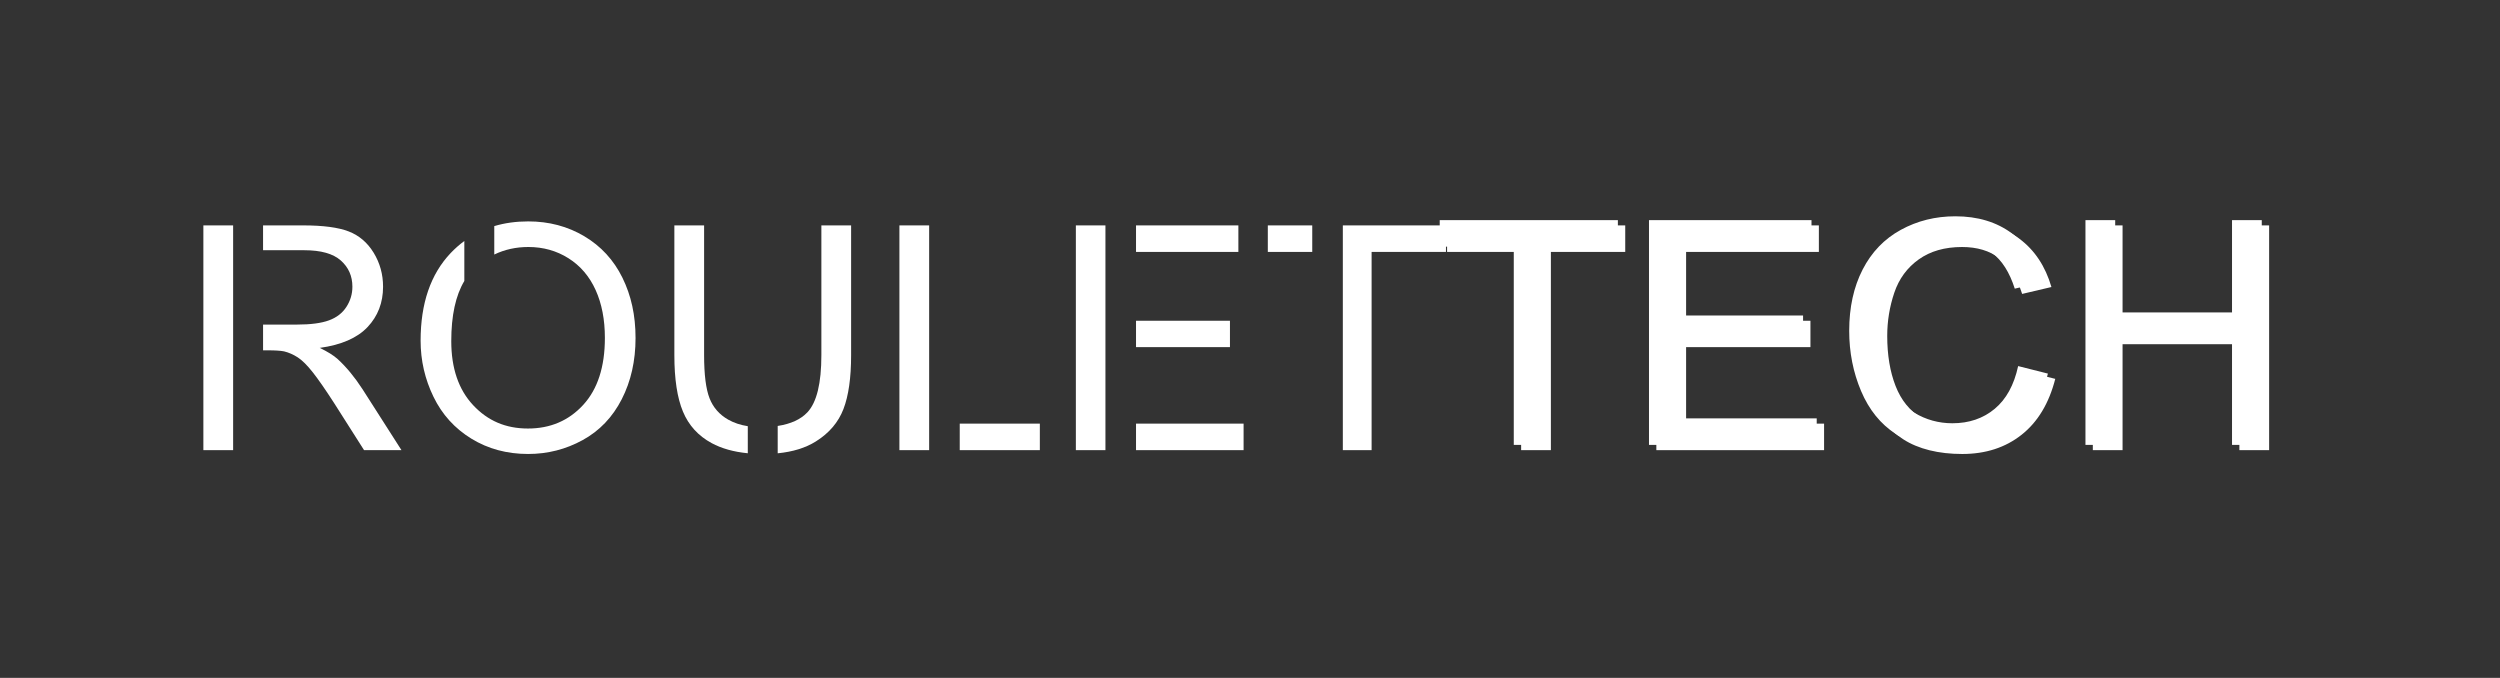 <?xml version="1.0" encoding="UTF-8"?>
<svg id="Layer_1" data-name="Layer 1" xmlns="http://www.w3.org/2000/svg" version="1.1" viewBox="0 0 2000 542.3">
  <rect x="0" y="0" width="2000" height="542.3" fill="#333333" stroke="none"/>
  <defs>
    <style>
      .cls-1 {
        fill: #fff;
      }

      .cls-1, .cls-2 {
        stroke-width: 0px;
      }

      .cls-2 {
        fill: #fff;
      }
    </style>
  </defs>
  <g>
    <path class="cls-1" d="M1216.91,360.12v-158.58h-59.24v-21.22h142.52v21.22h-59.48v158.58h-23.79Z"/>
    <path class="cls-1" d="M1325.08,360.12v-179.8h130.01v21.22h-106.21v55.07h99.47v21.1h-99.47v61.2h110.38v21.22h-134.18Z"/>
    <path class="cls-1" d="M1620.42,297.08l23.79,6.01c-4.99,19.54-13.96,34.45-26.92,44.71-12.96,10.26-28.8,15.39-47.53,15.39s-35.14-3.94-47.28-11.84c-12.14-7.89-21.38-19.32-27.72-34.28-6.34-14.96-9.5-31.03-9.5-48.2,0-18.72,3.58-35.06,10.73-49,7.15-13.94,17.33-24.53,30.54-31.77,13.2-7.24,27.74-10.85,43.6-10.85,17.99,0,33.12,4.58,45.38,13.74,12.27,9.16,20.81,22.04,25.63,38.63l-23.43,5.52c-4.17-13.08-10.22-22.61-18.15-28.58-7.93-5.97-17.91-8.95-29.93-8.95-13.82,0-25.37,3.31-34.65,9.93-9.28,6.62-15.8,15.52-19.56,26.68-3.76,11.16-5.64,22.67-5.64,34.53,0,15.29,2.23,28.64,6.68,40.04,4.46,11.41,11.38,19.93,20.79,25.57,9.4,5.64,19.58,8.46,30.54,8.46,13.33,0,24.61-3.84,33.85-11.53,9.24-7.69,15.49-19.09,18.77-34.22Z"/>
    <path class="cls-1" d="M1674.26,360.12v-179.8h23.79v73.83h93.46v-73.83h23.79v179.8h-23.79v-84.75h-93.46v84.75h-23.79Z"/>
  </g>
  <g>
    <path class="cls-2" d="M1211.02,355.91v-158.58h-59.24v-21.22h142.52v21.22h-59.49v158.58h-23.79Z"/>
    <path class="cls-2" d="M1319.19,355.91v-179.8h130.01v21.22h-106.21v55.07h99.47v21.1h-99.47v61.2h110.38v21.22h-134.18Z"/>
    <path class="cls-2" d="M1614.53,292.87l23.79,6.01c-4.99,19.54-13.96,34.45-26.92,44.71-12.96,10.26-28.8,15.39-47.53,15.39s-35.14-3.94-47.28-11.84c-12.14-7.89-21.38-19.32-27.72-34.28-6.34-14.96-9.51-31.03-9.51-48.2,0-18.72,3.58-35.06,10.73-49,7.15-13.94,17.33-24.53,30.54-31.77,13.2-7.24,27.74-10.85,43.6-10.85,17.99,0,33.12,4.58,45.38,13.74,12.27,9.16,20.81,22.04,25.63,38.63l-23.43,5.52c-4.17-13.08-10.22-22.61-18.15-28.58-7.93-5.97-17.91-8.95-29.93-8.95-13.82,0-25.37,3.31-34.65,9.93-9.28,6.62-15.8,15.52-19.56,26.68-3.76,11.16-5.64,22.67-5.64,34.53,0,15.29,2.23,28.64,6.68,40.04,4.46,11.41,11.39,19.93,20.79,25.57,9.4,5.64,19.58,8.46,30.54,8.46,13.33,0,24.61-3.84,33.85-11.53,9.24-7.68,15.49-19.09,18.77-34.22Z"/>
    <path class="cls-2" d="M1668.37,355.91v-179.8h23.79v73.83h93.46v-73.83h23.79v179.8h-23.79v-84.75h-93.46v84.75h-23.79Z"/>
  </g>
  <g>
    <polygon class="cls-1" points="186.5 280.27 186.5 259.67 186.5 200.18 186.5 180.32 162.7 180.32 162.7 360.12 186.5 360.12 186.5 280.27"/>
    <path class="cls-1" d="M289.89,311.18c-6.21-9.57-12.8-17.54-19.75-23.92-3.27-2.94-8.05-5.93-14.35-8.95,17.25-2.37,30.01-7.93,38.27-16.68,8.26-8.75,12.39-19.5,12.39-32.26,0-9.89-2.5-18.93-7.48-27.11-4.99-8.18-11.65-13.88-19.99-17.11-8.34-3.23-20.52-4.84-36.55-4.84h-31.98v19.87h32.96c13.33,0,23.08,2.74,29.25,8.22,6.17,5.48,9.26,12.47,9.26,20.97,0,5.81-1.59,11.18-4.78,16.13-3.19,4.95-7.85,8.55-13.98,10.79-6.13,2.25-14.64,3.37-25.51,3.37h-27.19v20.6h3.64c6.13,0,10.55.29,13.25.86,3.68.9,7.3,2.5,10.85,4.78,3.56,2.29,7.58,6.3,12.08,12.02,4.5,5.72,10.22,13.98,17.17,24.77l23.79,37.41h29.93l-31.28-48.94Z"/>
  </g>
  <path class="cls-1" d="M497.96,222.2c-6.99-14.19-17.15-25.24-30.48-33.18-13.33-7.93-28.29-11.9-44.89-11.9-9.75,0-18.8,1.26-27.17,3.76v22.75c8.28-4.01,17.38-6.03,27.29-6.03,11.85,0,22.55,3,32.07,9.01,9.52,6.01,16.76,14.47,21.71,25.39,4.95,10.92,7.42,23.69,7.42,38.33,0,23.14-5.79,41.01-17.35,53.6-11.57,12.59-26.31,18.89-44.21,18.89s-32.2-6.23-43.85-18.7c-11.65-12.47-17.48-29.54-17.48-51.21,0-20.49,3.49-36.53,10.45-48.14v-31.97c-3.86,2.84-7.51,6.04-10.94,9.65-16.03,16.89-24.04,40.25-24.04,70.09,0,15.78,3.43,30.74,10.3,44.89,6.87,14.15,16.97,25.31,30.29,33.48,13.33,8.18,28.45,12.27,45.38,12.27,15.62,0,30.17-3.7,43.66-11.1,13.49-7.4,23.92-18.29,31.28-32.69,7.36-14.39,11.04-30.7,11.04-48.94s-3.5-34.08-10.49-48.26Z"/>
  <g>
    <path class="cls-1" d="M598.21,340.95c-5.86-.92-11.07-2.66-15.62-5.23-7.07-4-12.06-9.71-14.96-17.11-2.9-7.4-4.35-18.91-4.35-34.53v-103.76h-23.79v103.88c0,19.05,2.29,34.08,6.87,45.07,4.58,11,12.22,19.4,22.94,25.21,7.95,4.31,17.6,7.02,28.93,8.13v-21.66Z"/>
    <path class="cls-1" d="M657.1,180.32v103.76c0,22.57-3.72,37.82-11.16,45.75-5.34,5.69-13.27,9.32-23.78,10.93v21.88c12.11-1.19,22.27-4.33,30.46-9.45,10.67-6.66,18.05-15.31,22.14-25.94,4.09-10.63,6.13-24.98,6.13-43.05v-103.88h-23.79Z"/>
  </g>
  <g>
    <polygon class="cls-1" points="743.32 338.9 743.32 197.45 743.32 180.32 719.53 180.32 719.53 360.12 743.32 360.12 743.32 338.9"/>
    <rect class="cls-1" x="767.79" y="338.9" width="64.08" height="21.22"/>
  </g>
  <g>
    <rect class="cls-1" x="908.82" y="180.32" width="81.88" height="21.22"/>
    <rect class="cls-1" x="908.82" y="256.6" width="75.14" height="21.1"/>
    <rect class="cls-1" x="860.69" y="180.32" width="23.66" height="179.8"/>
    <rect class="cls-1" x="908.82" y="338.9" width="86.05" height="21.22"/>
  </g>
  <g>
    <rect class="cls-1" x="1014.25" y="180.32" width="35.55" height="21.22"/>
    <polygon class="cls-1" points="1074.27 180.32 1074.27 360.12 1097.28 360.12 1097.28 201.53 1156.77 201.53 1156.77 180.32 1074.27 180.32"/>
  </g>
</svg>